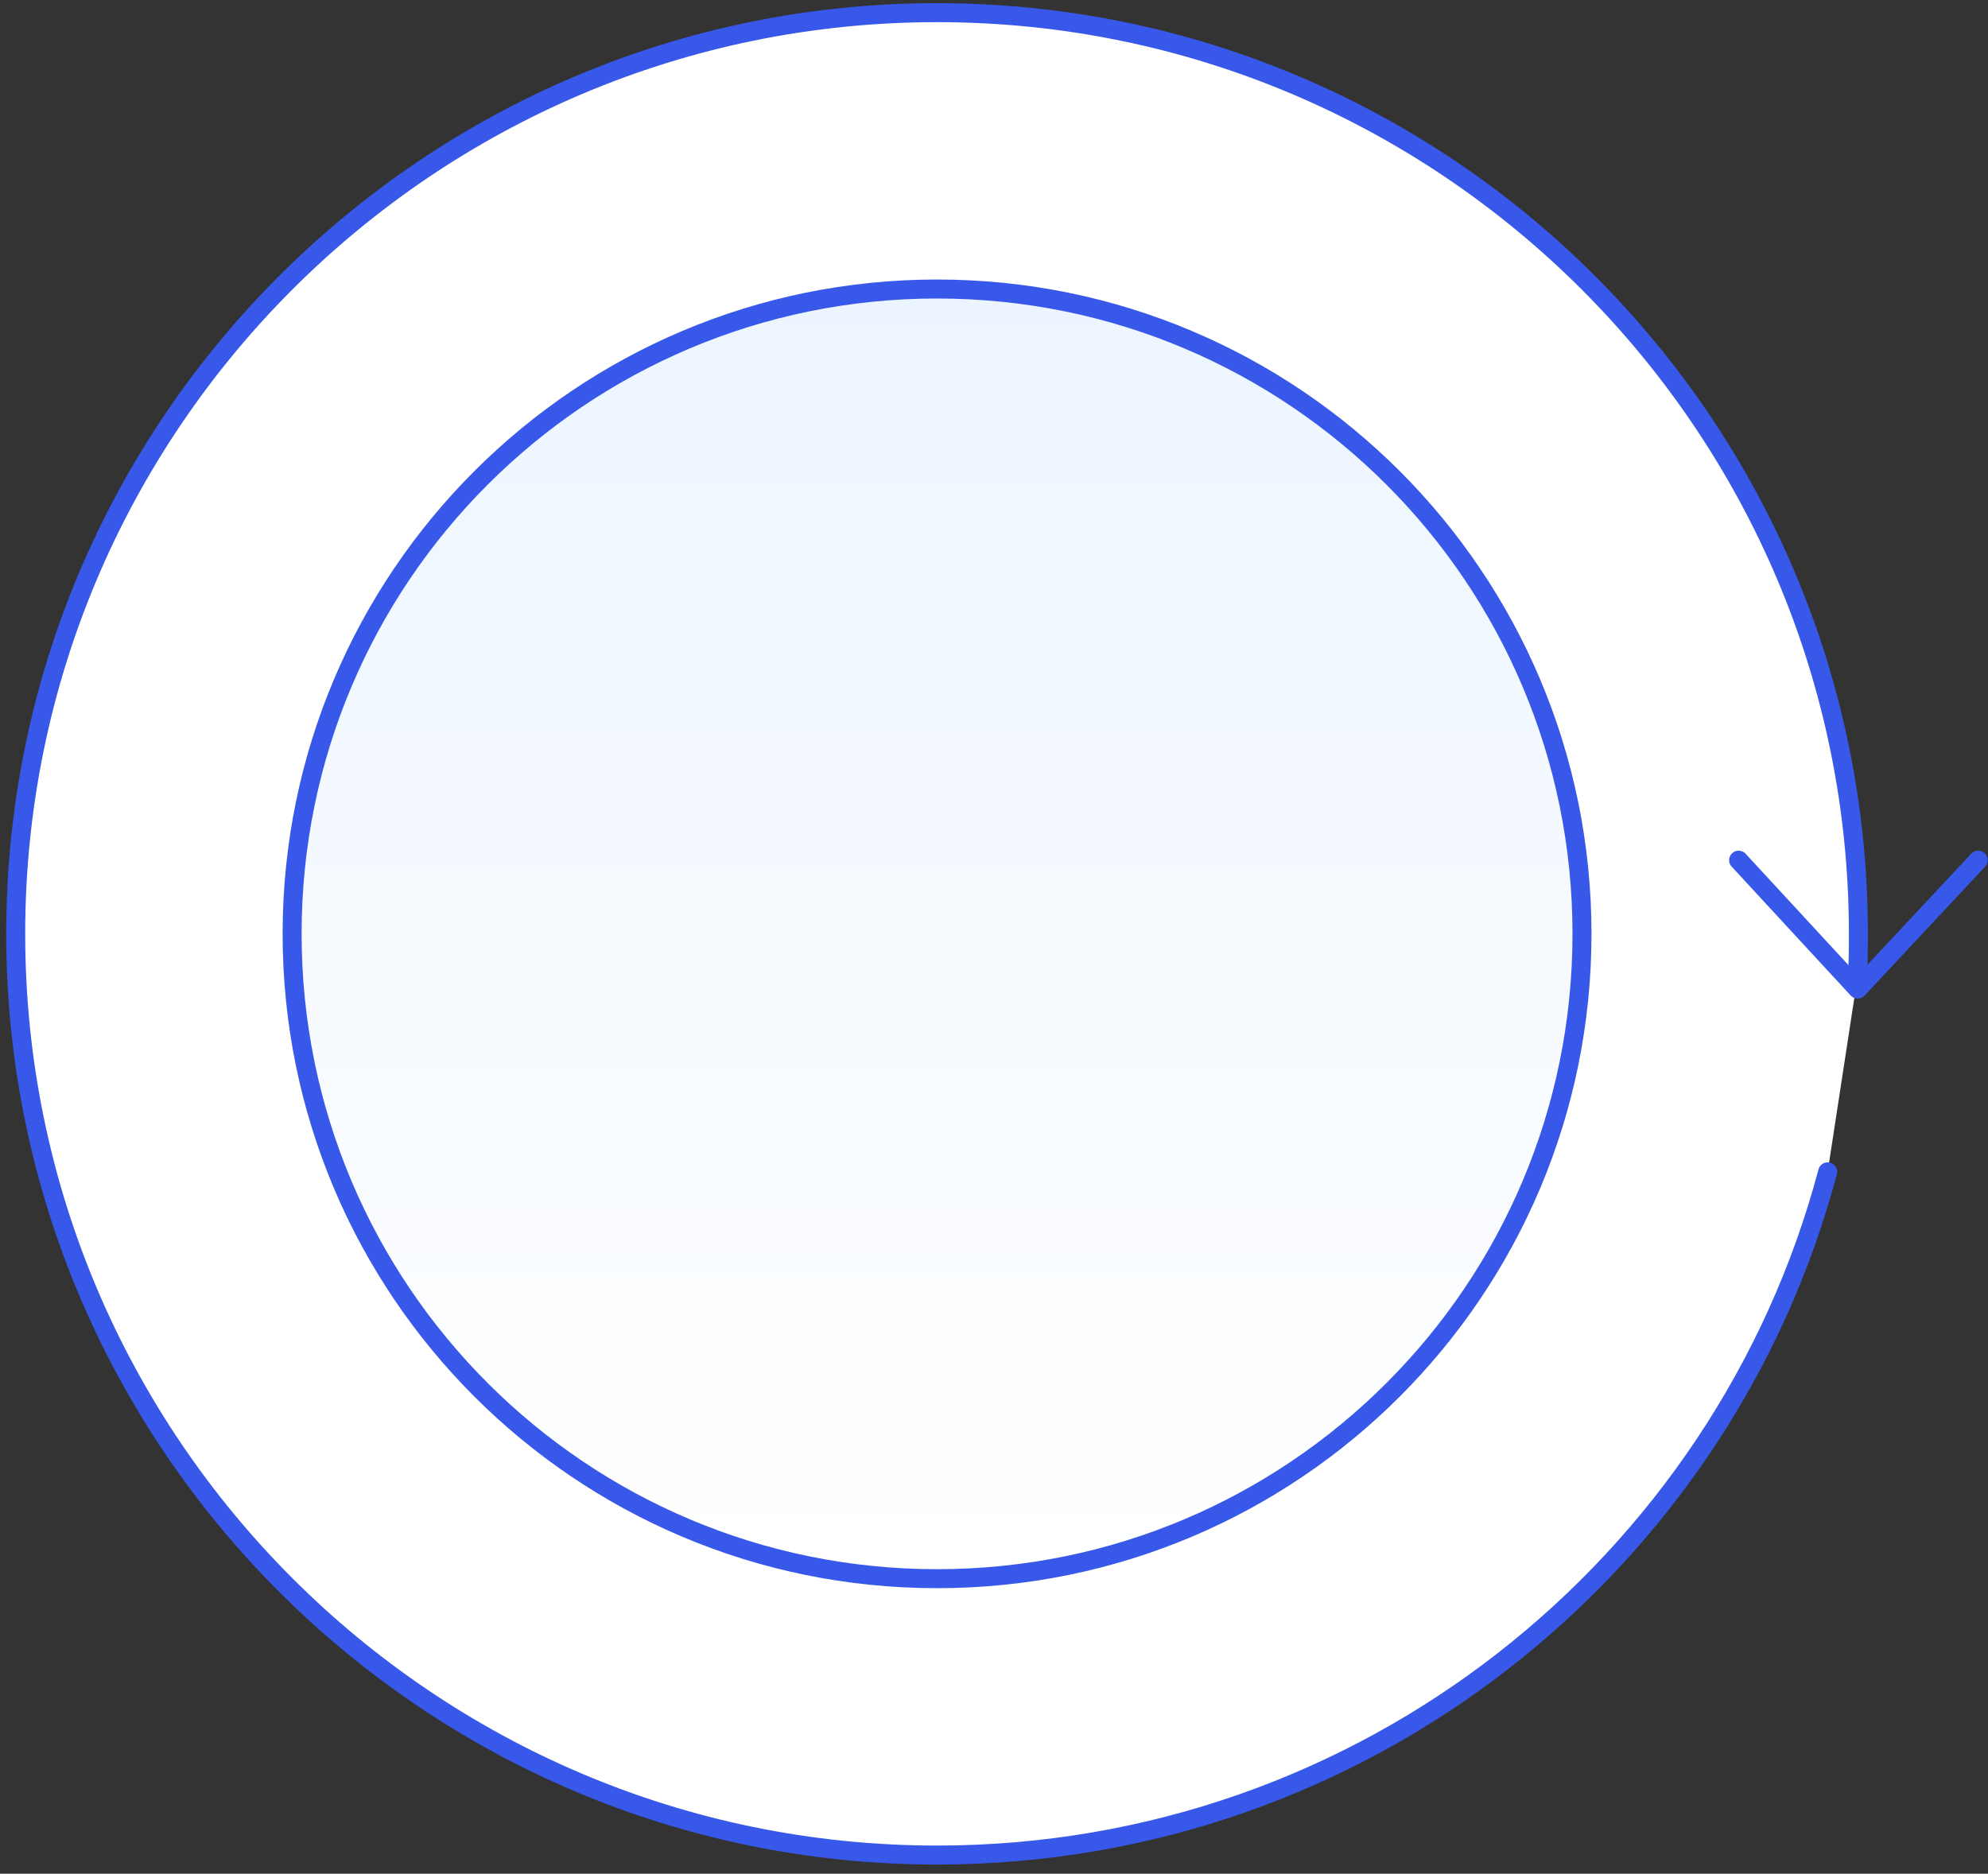 

<svg width="157" height="148" fill="none" xmlns="http://www.w3.org/2000/svg">
  <rect width="100%" height="100%" fill="#333333" stroke="none"/>
  <path d="M146.643 77.521c.122-1.213.122-2.547.122-3.76C146.765 33.622 114.143 1 74.003 1S1.24 33.621 1.24 73.762c0 40.14 32.622 72.761 72.762 72.761 33.713 0 62.09-22.919 70.336-53.965" fill="#fff"/>
  <path d="M146.643 77.521c.122-1.213.122-2.547.122-3.76C146.765 33.622 114.143 1 74.003 1S1.24 33.621 1.24 73.762c0 40.14 32.622 72.761 72.762 72.761 33.713 0 62.09-22.919 70.336-53.965" stroke="#3858E9" stroke-width="1.5" stroke-miterlimit="10" stroke-linecap="round" stroke-linejoin="round"/>
  <path d="M156.224 67.941l-9.517 10.182-9.401-10.182" stroke="#3858E9" stroke-width="1.5" stroke-miterlimit="10" stroke-linecap="round" stroke-linejoin="round"/>
  <path d="M74.003 124.694c28.129 0 50.933-22.803 50.933-50.933s-22.804-50.933-50.933-50.933c-28.13 0-50.934 22.804-50.934 50.933 0 28.13 22.804 50.933 50.934 50.933z" fill="url(#paint0_linear)" stroke="#3858E9" stroke-width="1.5" stroke-miterlimit="10" stroke-linecap="round" stroke-linejoin="round"/>
  <defs>
    <linearGradient id="paint0_linear" x1="74.003" y1="22.828" x2="74.003" y2="124.694" gradientUnits="userSpaceOnUse">
      <stop stop-color="#ECF5FF"/>
      <stop offset="1" stop-color="#fff"/>
    </linearGradient>
  </defs>
</svg>
